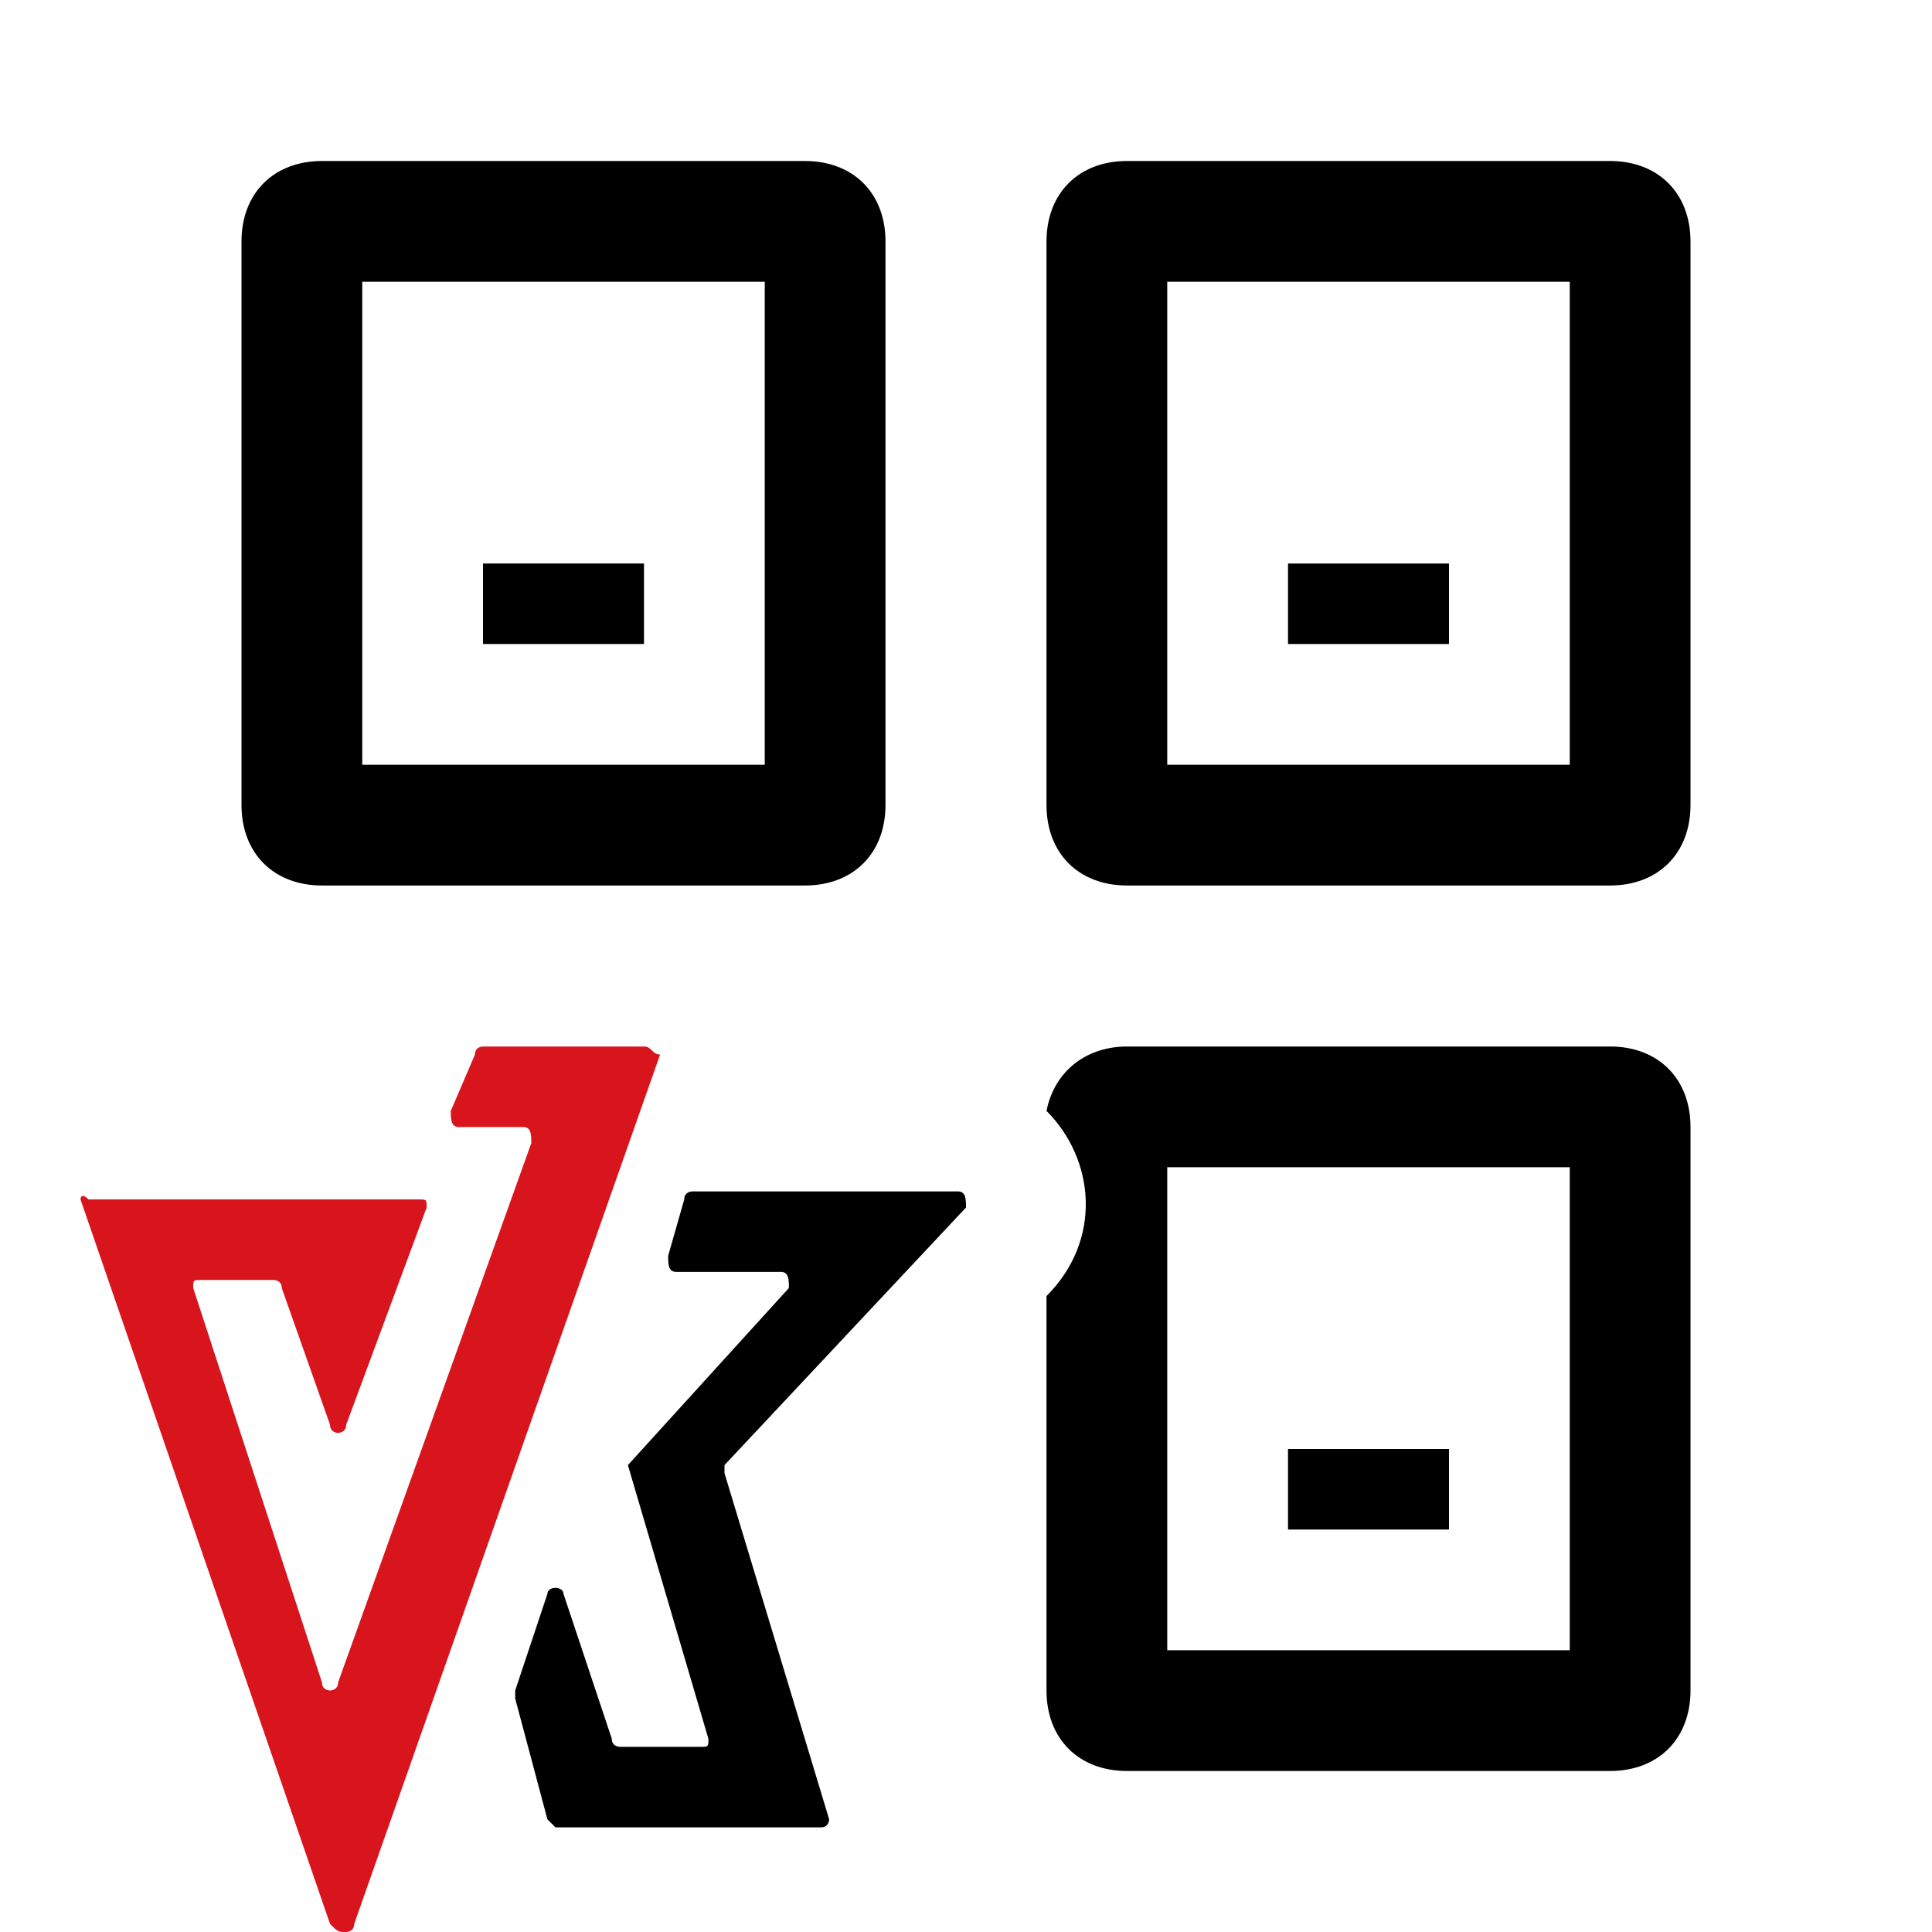 <svg xmlns="http://www.w3.org/2000/svg" xml:space="preserve" style="enable-background:new 0 0 24 24" viewBox="0 0 24 24"><path d="M11.9 14.8H8.6s-.1 0-.1.1l-.2.7c0 .1 0 .2.1.2h1.3c.1 0 .1.1.1.2l-2 2.2 1 3.4c0 .1 0 .1-.1.1h-1s-.1 0-.1-.1L7 19.8c0-.1-.2-.1-.2 0L6.4 21v.1l.4 1.5.1.1h3.3c.1 0 .1-.1.1-.1L9 18.3v-.1l3-3.2c0-.1 0-.2-.1-.2z"/><path d="M8 13H6s-.1 0-.1.1l-.3.7c0 .1 0 .2.1.2h.8c.1 0 .1.1.1.2l-2.4 6.7c0 .1-.1.1-.1.1s-.1 0-.1-.1L2.4 16c0-.1 0-.1.1-.1h.9s.1 0 .1.1l.6 1.7c0 .1.1.1.1.1s.1 0 .1-.1l1-2.7c0-.1 0-.1-.1-.1H1.1c-.1-.1-.1 0-.1 0l3.1 9c.1.1.1.1.2.1 0 0 .1 0 .1-.1l3.8-10.8c-.1 0-.1-.1-.2-.1z" style="fill:#d8141c"/><path d="M6 8h2V7H6v1z"/><path d="M10 2H4c-.6 0-1 .4-1 1v7c0 .6.4 1 1 1h6c.6 0 1-.4 1-1V3c0-.6-.4-1-1-1zm-.5 7.5h-5v-6h5v6zM18 8h-2V7h2v1z"/><path d="M20 2h-6c-.6 0-1 .4-1 1v7c0 .6.4 1 1 1h6c.6 0 1-.4 1-1V3c0-.6-.4-1-1-1zm-.5 7.5h-5v-6h5v6zM18 19h-2v-1h2v1z"/><path d="M20 13h-6c-.5 0-.9.3-1 .8.6.6.7 1.6 0 2.3V21c0 .6.4 1 1 1h6c.6 0 1-.4 1-1v-7c0-.6-.4-1-1-1zm-.5 7.5h-5v-6h5v6z"/></svg>